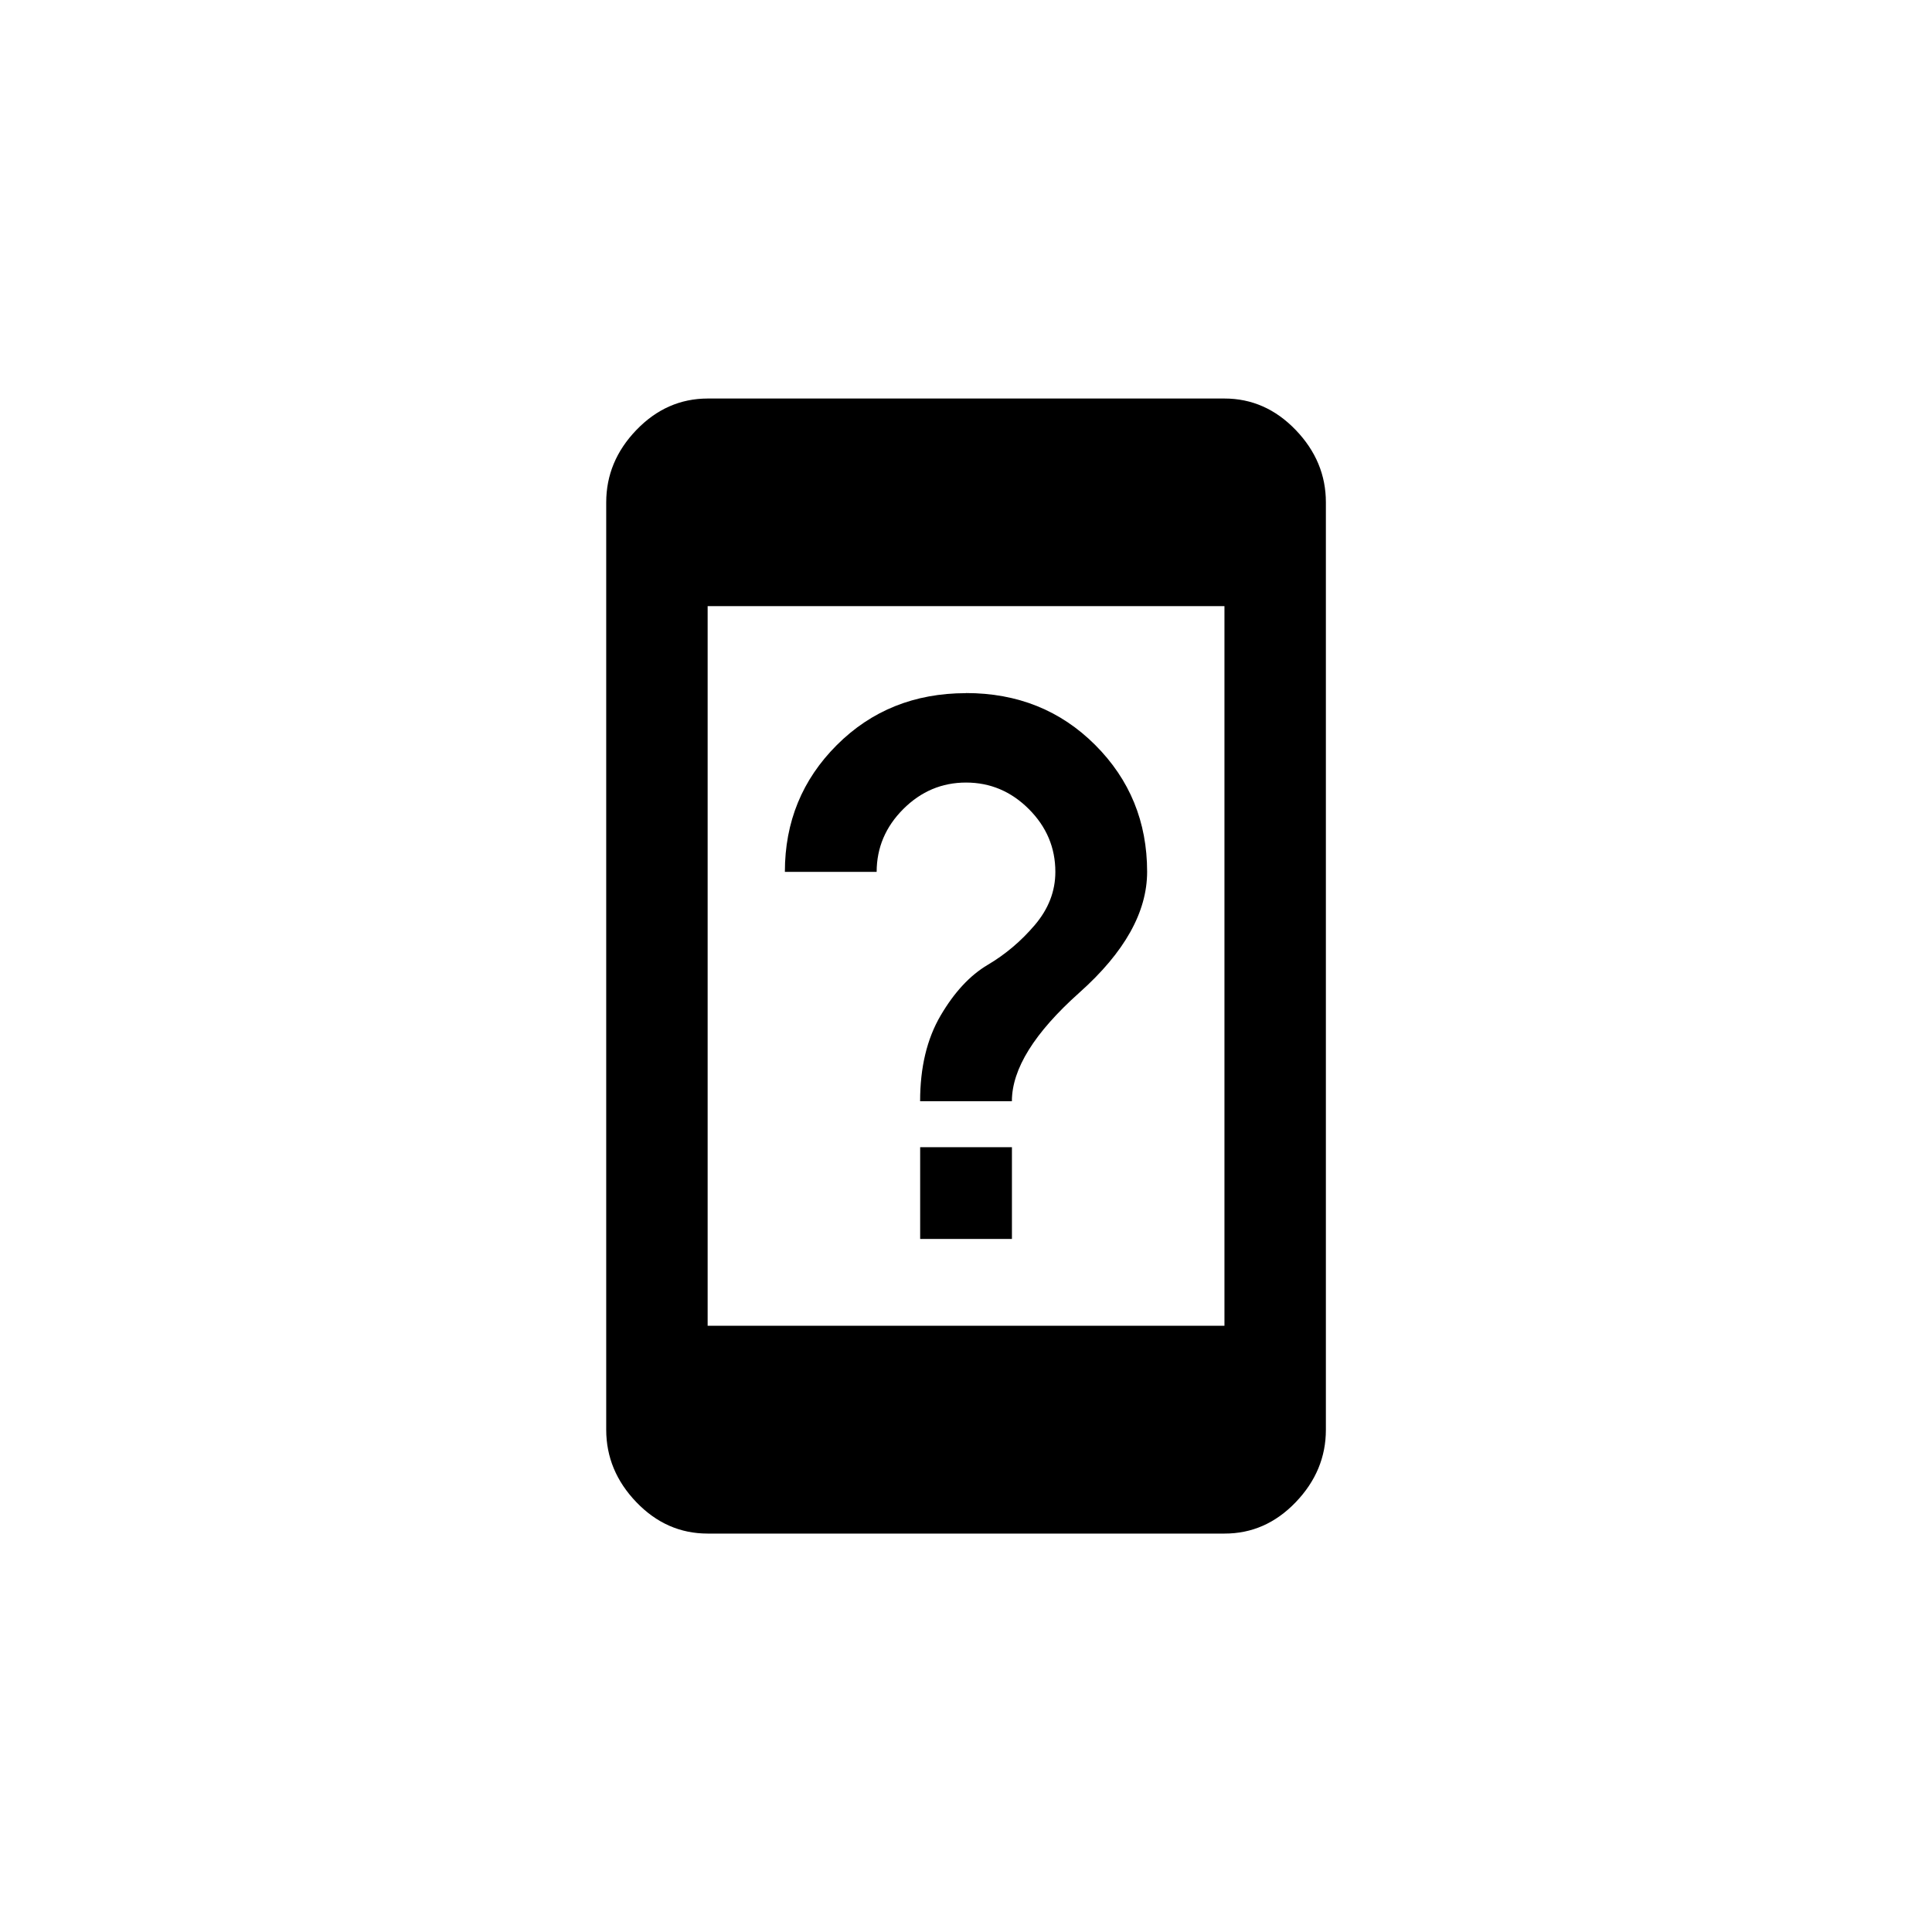 <!-- Generated by IcoMoon.io -->
<svg version="1.1" xmlns="http://www.w3.org/2000/svg" width="40" height="40" viewBox="0 0 40 40">
<title>mt-device_unknown</title>
<path d="M19.051 23.751h1.9v1.9h-1.9v-1.9zM20 14.349q1.6 0 2.675 1.075t1.075 2.625q0 1.251-1.4 2.5t-1.4 2.251h-1.9q0-1.051 0.425-1.775t0.975-1.049 0.975-0.825 0.425-1.1q0-0.751-0.549-1.3t-1.3-0.549-1.3 0.549-0.551 1.3h-1.9q0-1.551 1.075-2.625t2.675-1.075zM25.351 27.449v-14.9h-10.7v14.9h10.7zM25.351 8.251q0.849 0 1.475 0.651t0.625 1.5v19.2q0 0.849-0.625 1.5t-1.475 0.649h-10.7q-0.851 0-1.475-0.649t-0.625-1.5v-19.2q0-0.851 0.625-1.5t1.475-0.651h10.7z"></path>
</svg>
